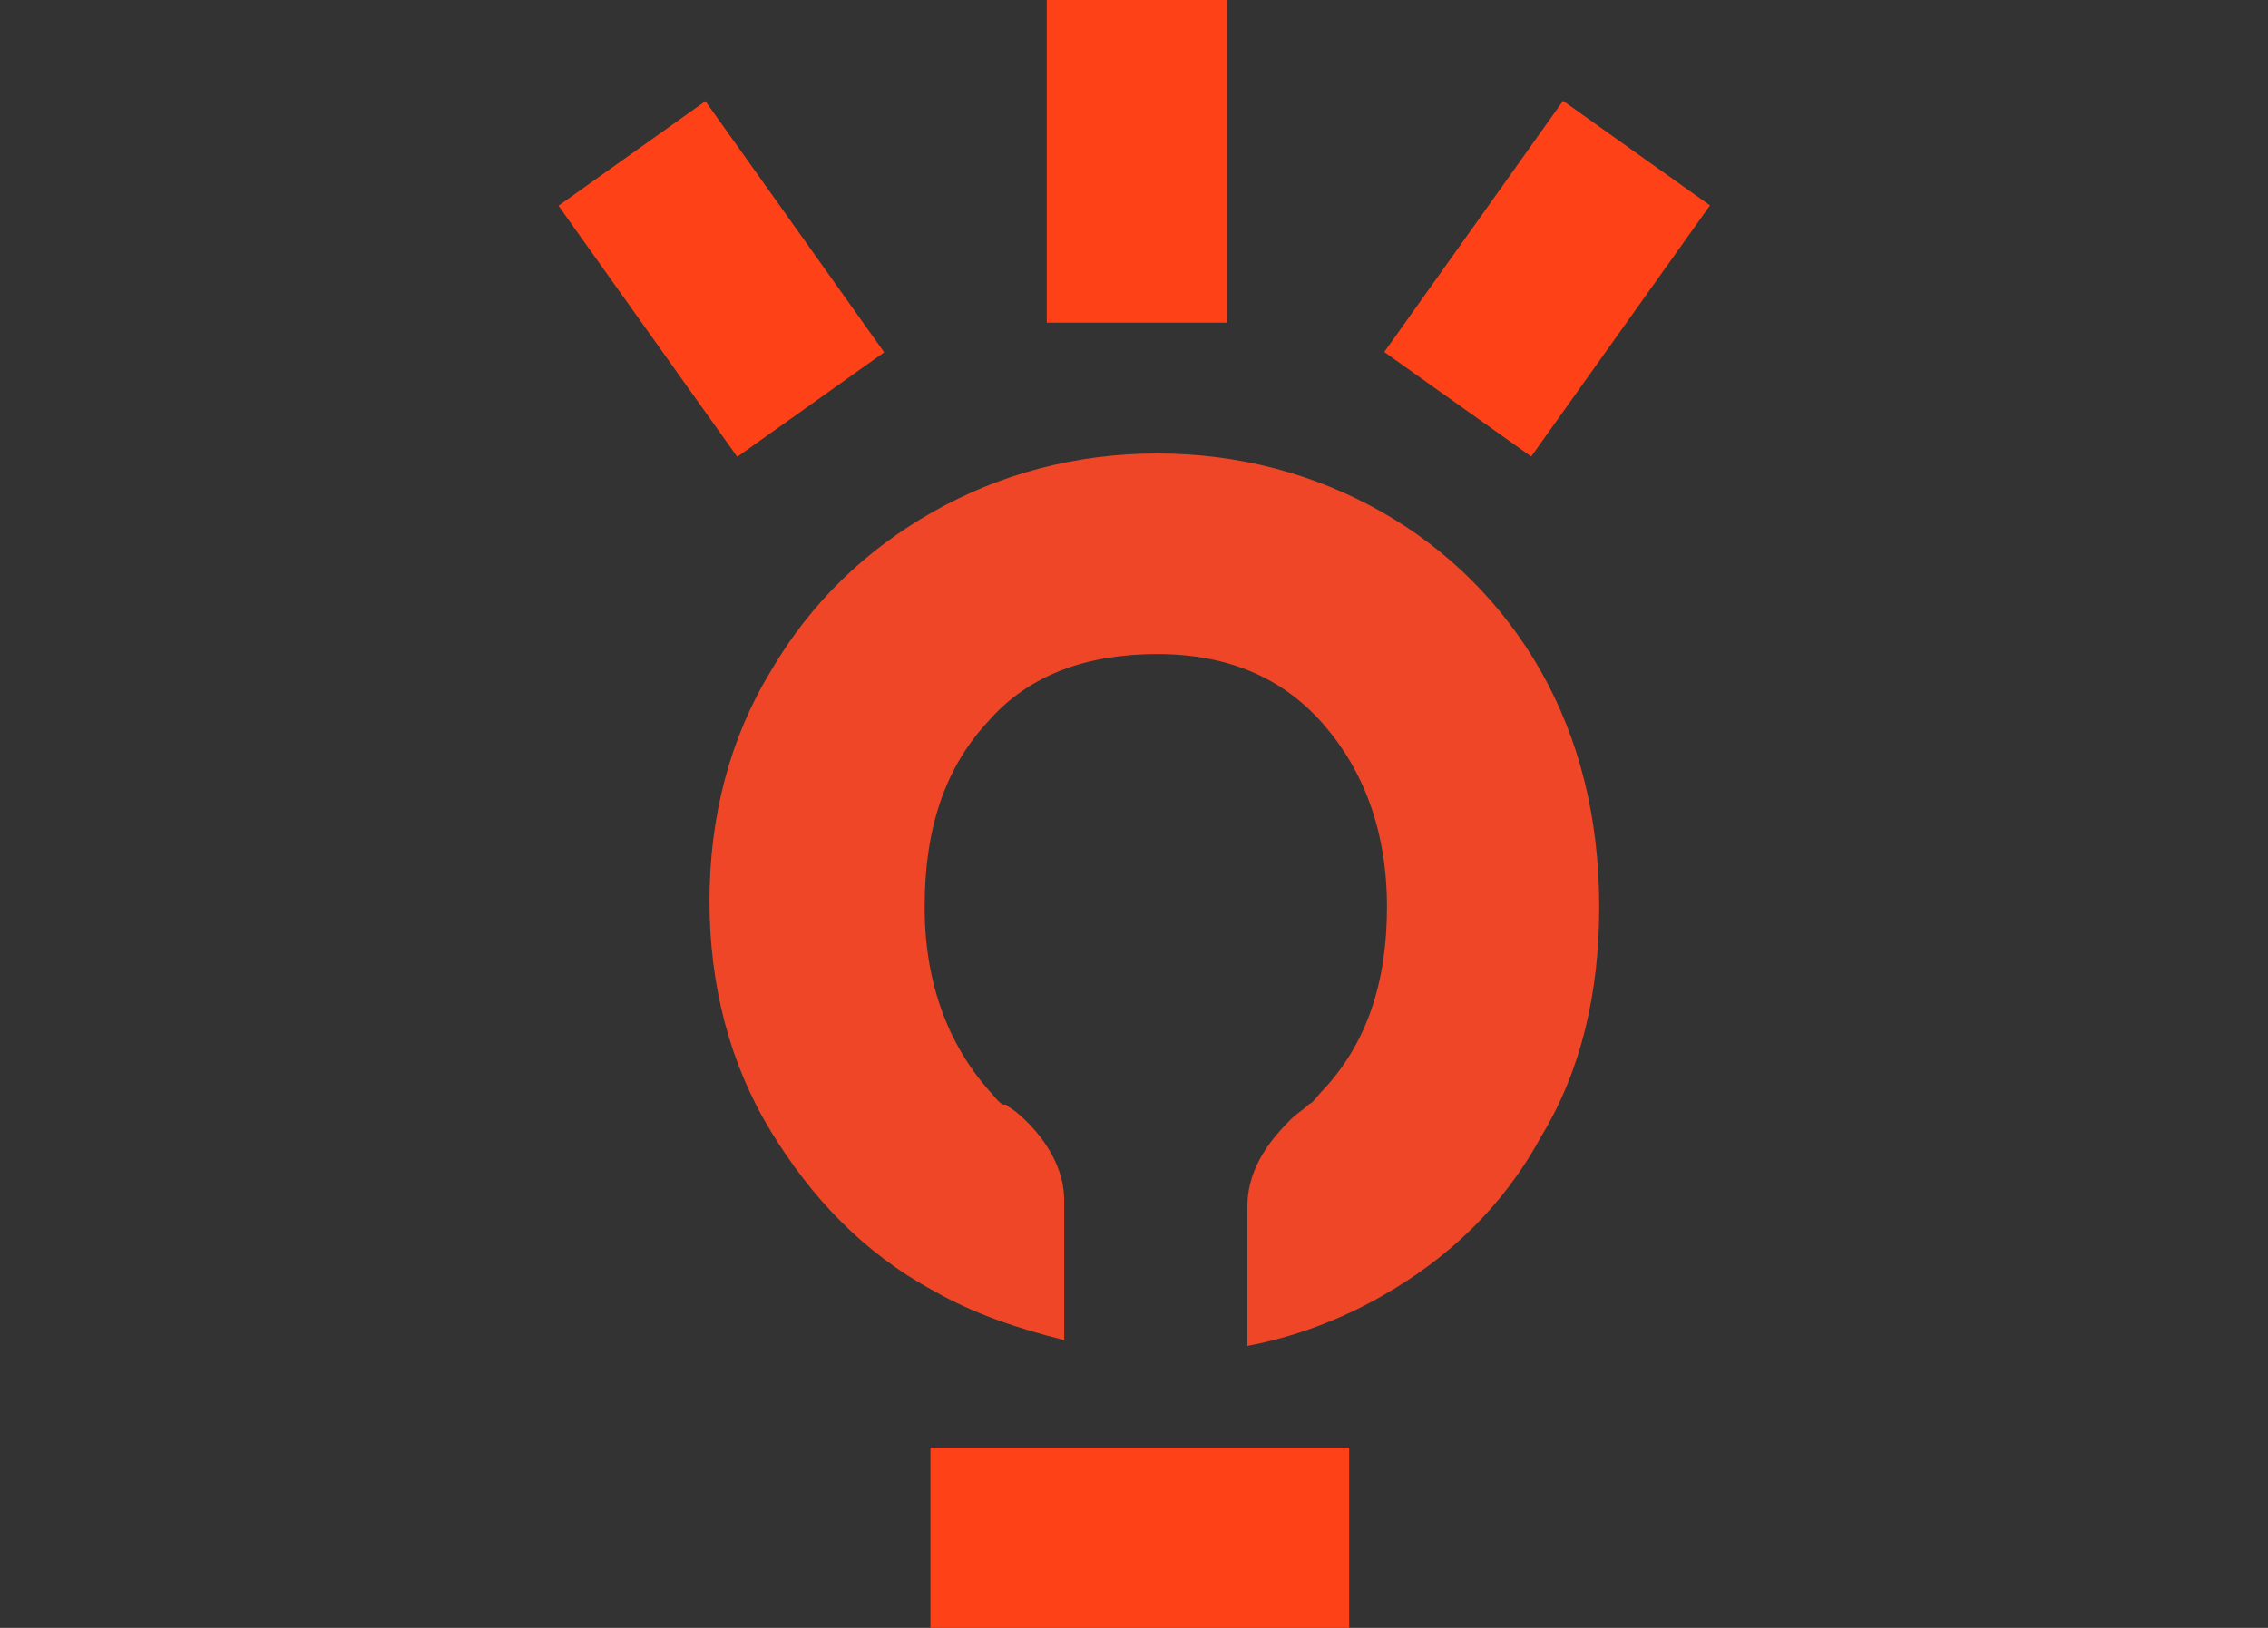 <?xml version="1.0" encoding="utf-8"?>
<!-- Generator: Adobe Illustrator 26.3.1, SVG Export Plug-In . SVG Version: 6.00 Build 0)  -->
<svg version="1.1" id="Layer_2" xmlns="http://www.w3.org/2000/svg" xmlns:xlink="http://www.w3.org/1999/xlink" x="0px" y="0px"
	 viewBox="0 0 78 56" style="enable-background:new 0 0 78 56;" xml:space="preserve">
<rect x="0" y="0" width="78" height="56" fill="#333333" stroke="none"/>
<style type="text/css">
	.st0{fill:#EE4626;}
	.st1{fill:#FF4118;}
	.st2{fill:#EAF0F1;}
</style>
<g>
	<path class="st0" d="M53,23.1c-1.3-2.3-3.2-4.2-5.5-5.5c-2.3-1.3-4.9-2-7.7-2c-2.8,0-5.4,0.7-7.7,2c-2.3,1.3-4.2,3.1-5.6,5.5
		c-1.4,2.3-2.1,5-2.1,7.9c0,2.9,0.7,5.6,2.1,7.9c1.4,2.3,3.2,4.2,5.6,5.5c1.4,0.8,2.9,1.3,4.5,1.7v-4.8c0-1.4-1-2.5-1.6-3
		c0,0,0,0,0,0c-0.1-0.1-0.3-0.2-0.4-0.3c0,0,0,0-0.1,0l0,0c0,0,0,0,0,0c-0.2-0.1-0.3-0.3-0.5-0.5c-1.4-1.6-2.2-3.7-2.2-6.3
		c0-2.7,0.7-4.8,2.2-6.4c1.4-1.6,3.4-2.3,5.8-2.3c2.4,0,4.3,0.8,5.7,2.4c1.4,1.6,2.2,3.7,2.2,6.3c0,2.6-0.7,4.7-2.2,6.3
		c-0.2,0.2-0.3,0.4-0.5,0.5c-0.2,0.2-0.4,0.3-0.6,0.5c-0.6,0.6-1.5,1.6-1.5,3h0v4.8c1.6-0.3,3.2-0.9,4.6-1.7
		c2.3-1.3,4.2-3.1,5.5-5.5c1.4-2.3,2-5,2-7.9C55,28.1,54.3,25.4,53,23.1z"/>
	<g>
		<rect x="32" y="49.8" class="st1" width="14.4" height="6.2"/>
	</g>
	<g>
		<rect x="36" class="st1" width="6.2" height="11.1"/>
	</g>
	<g>
		<rect x="21.7" y="4.3" transform="matrix(0.815 -0.58 0.58 0.815 -0.972 16.158)" class="st1" width="6.2" height="10.6"/>
	</g>
	<g>
		<rect x="47.9" y="6.5" transform="matrix(0.58 -0.815 0.815 0.58 14.528 47.377)" class="st1" width="10.6" height="6.2"/>
	</g>
	<g>
		<path class="st2" d="M34.4,37.8C34.4,37.8,34.4,37.8,34.4,37.8L34.4,37.8C34.4,37.8,34.4,37.8,34.4,37.8z"/>
	</g>
</g>
</svg>
